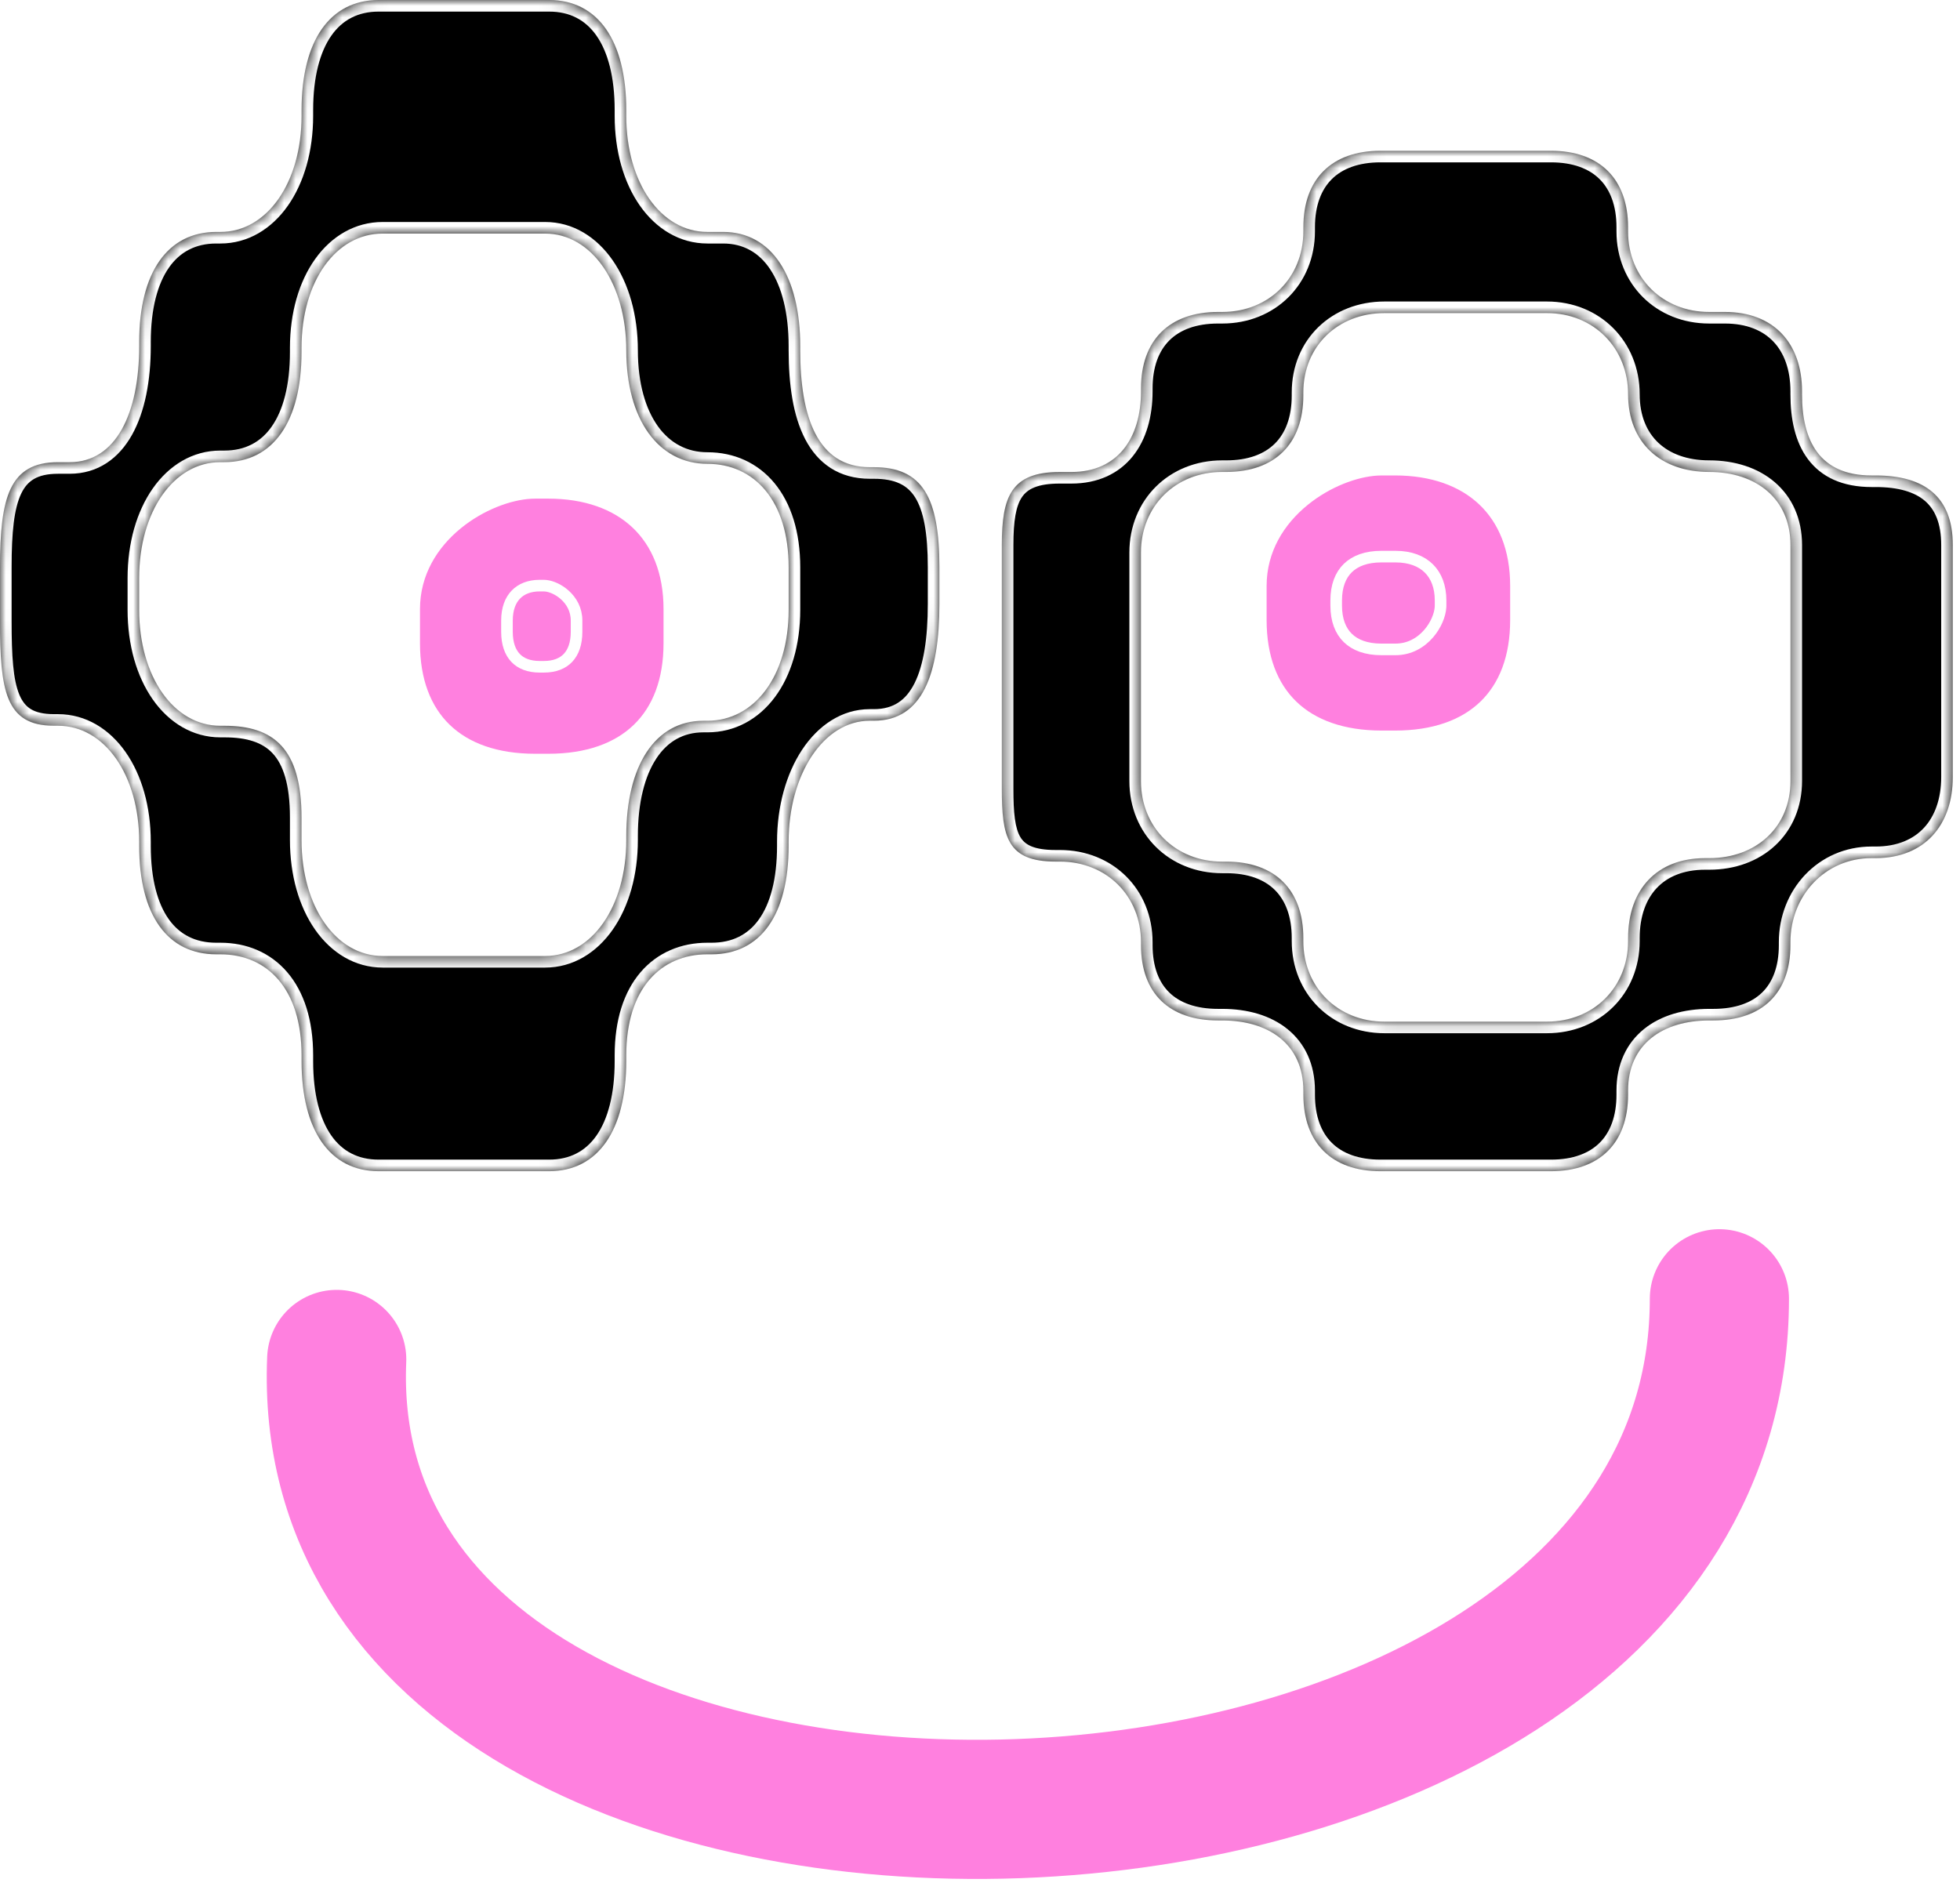 <svg width="169" height="163" viewBox="0 0 169 163" fill="none" xmlns="http://www.w3.org/2000/svg">
<g filter="url(#filter0_d_558_476)">
<path d="M120.048 47.33H120.127C120.603 47.33 120.862 47.371 120.862 47.435L120.862 47.795C120.862 47.859 120.585 47.897 120.108 47.897H120.029C119.553 47.897 119.275 47.859 119.275 47.795L119.294 47.431C119.294 47.367 119.571 47.33 120.048 47.33Z" fill="white"/>
<path d="M126.466 42C126.938 42 127.213 42.284 127.213 42.77V42.851C127.213 43.338 126.938 43.621 126.466 43.621H126.388C125.858 43.621 125.641 43.844 125.641 44.392V46.094C125.641 46.581 125.366 46.865 124.895 46.865H124.856C124.404 46.865 124.07 47.209 124.07 47.676V49.338C124.07 49.824 123.795 50.108 123.324 50.108H123.284C122.833 50.108 122.499 50.453 122.499 50.919V52.354C122.499 52.841 122.224 53.125 121.752 53.125H121.713C121.261 53.125 120.927 53.469 120.927 53.935V55.598C120.927 56.084 120.652 56.368 120.181 56.368H120.141C119.69 56.368 119.356 56.712 119.356 57.179V57.219C119.356 57.706 119.081 57.989 118.609 57.989H116.959C116.488 57.989 116.213 57.706 116.213 57.219V57.138C116.213 56.652 116.488 56.368 116.959 56.368H118.57C119.022 56.368 119.356 56.023 119.356 55.557V53.895C119.356 53.408 119.631 53.125 120.102 53.125H120.141C120.593 53.125 120.927 52.78 120.927 52.314V50.919C120.927 50.453 120.593 50.108 120.141 50.108H120.102C119.631 50.108 119.275 49.744 119.275 49.258V47.67C119.275 47.204 119.249 46.865 118.797 46.865H118.758C118.286 46.865 117.914 46.512 117.914 46.026V44.392C117.914 43.844 117.568 43.621 117.038 43.621H116.959C116.488 43.621 116.228 43.34 116.228 42.854V42.773C116.228 42.286 116.488 42.038 116.959 42.038H120.181C120.652 42.038 120.927 42.284 120.927 42.77V42.851C120.927 43.338 120.653 43.587 120.182 43.587H120.103C119.573 43.587 119.356 43.844 119.356 44.392L119.388 45.969C119.388 46.435 119.673 46.865 120.125 46.865H120.181C120.652 46.865 120.862 47.07 120.862 47.556V49.258C120.862 49.724 121.261 50.108 121.713 50.108C122.165 50.108 122.499 49.764 122.499 49.297V47.635C122.499 47.149 122.774 46.865 123.245 46.865H123.284C123.736 46.865 124.07 46.52 124.07 46.054V44.392C124.07 43.844 123.854 43.621 123.324 43.621H123.245C122.774 43.621 122.499 43.338 122.499 42.851V42.77C122.499 42.284 122.774 42 123.245 42H126.466Z" fill="#FF80DF" fill-opacity="0.54"/>
</g>
<path d="M46.138 42.5H47.288C50.498 42.5 53.096 43.44 54.887 45.135C56.674 46.825 57.713 49.318 57.713 52.532V55.468C57.713 58.692 56.74 61.182 54.991 62.868C53.24 64.557 50.646 65.5 47.288 65.5H46.138C42.779 65.5 40.186 64.557 38.435 62.868C36.686 61.182 35.713 58.692 35.713 55.468V52.532C35.713 49.392 37.306 46.89 39.431 45.159C41.433 43.528 43.863 42.618 45.765 42.511L46.138 42.5Z" fill="#FF80DF" stroke="white"/>
<path d="M46.888 50.5H46.538C45.641 50.5 44.949 50.786 44.48 51.272C44.01 51.759 43.713 52.501 43.713 53.511V54.489C43.713 55.508 43.994 56.249 44.451 56.732C44.905 57.212 45.593 57.5 46.538 57.5H46.888C47.833 57.5 48.521 57.212 48.975 56.732C49.432 56.249 49.713 55.508 49.713 54.489V53.511C49.713 52.57 49.279 51.821 48.692 51.297C48.167 50.828 47.553 50.57 47.081 50.513L46.888 50.5Z" fill="#FF80DF" stroke="white"/>
<mask id="path-5-inside-1_558_476" fill="white">
<path d="M133.729 13C137.929 13 140.38 15.432 140.38 19.602V19.95C140.38 23.946 143.355 26.9 147.38 26.9H148.729C152.929 26.9 155.38 29.583 155.38 33.753V34C155.38 37.996 156.88 41 161.38 41H161.729C165.929 41 168.38 42.83 168.38 47V67C168.38 71.17 165.929 74 161.729 74H161.38C157.355 74 154.38 77.254 154.38 81.25V81.497C154.38 85.667 151.929 88 147.729 88H147.38C143.355 88 140.38 90.054 140.38 94.05V94.397C140.38 98.567 137.929 101 133.729 101H119.03C114.83 101 112.38 98.567 112.38 94.397V94.05C112.38 90.054 109.405 88 105.38 88H105.03C100.83 88 98.38 85.667 98.38 81.497V81.25C98.38 77.254 95.405 74.3 91.38 74.3H91.03C86.83 74.3 86.38 72.17 86.38 68V47C86.38 42.83 87.18 40.7 91.38 40.7H92.38C96.405 40.7 98.38 37.746 98.38 33.75V33.503C98.38 29.333 100.83 26.9 105.03 26.9H105.38C109.405 26.9 112.38 23.946 112.38 19.95V19.602C112.38 15.432 114.83 13 119.03 13H133.729ZM119.38 27C115.355 27 112.38 29.854 112.38 33.85V34.098C112.38 38.268 109.929 40.7 105.729 40.7H105.38C101.355 40.7 98.38 43.654 98.38 47.65V67.35C98.38 71.346 101.355 74.3 105.38 74.3H105.729C109.929 74.3 112.38 76.732 112.38 80.902V81.15C112.38 85.146 115.355 88.1 119.38 88.1H133.38C137.405 88.1 140.38 85.146 140.38 81.15V80.902C140.38 76.732 142.83 74 147.03 74H147.38C151.405 74 154.38 71.346 154.38 67.35V47C154.38 43.004 151.405 40.7 147.38 40.7C143.18 40.7 140.38 38.17 140.38 34C140.38 30.004 137.405 27 133.38 27H119.38Z"/>
</mask>
<path d="M133.729 13C137.929 13 140.38 15.432 140.38 19.602V19.95C140.38 23.946 143.355 26.9 147.38 26.9H148.729C152.929 26.9 155.38 29.583 155.38 33.753V34C155.38 37.996 156.88 41 161.38 41H161.729C165.929 41 168.38 42.83 168.38 47V67C168.38 71.17 165.929 74 161.729 74H161.38C157.355 74 154.38 77.254 154.38 81.25V81.497C154.38 85.667 151.929 88 147.729 88H147.38C143.355 88 140.38 90.054 140.38 94.05V94.397C140.38 98.567 137.929 101 133.729 101H119.03C114.83 101 112.38 98.567 112.38 94.397V94.05C112.38 90.054 109.405 88 105.38 88H105.03C100.83 88 98.38 85.667 98.38 81.497V81.25C98.38 77.254 95.405 74.3 91.38 74.3H91.03C86.83 74.3 86.38 72.17 86.38 68V47C86.38 42.83 87.18 40.7 91.38 40.7H92.38C96.405 40.7 98.38 37.746 98.38 33.75V33.503C98.38 29.333 100.83 26.9 105.03 26.9H105.38C109.405 26.9 112.38 23.946 112.38 19.95V19.602C112.38 15.432 114.83 13 119.03 13H133.729ZM119.38 27C115.355 27 112.38 29.854 112.38 33.85V34.098C112.38 38.268 109.929 40.7 105.729 40.7H105.38C101.355 40.7 98.38 43.654 98.38 47.65V67.35C98.38 71.346 101.355 74.3 105.38 74.3H105.729C109.929 74.3 112.38 76.732 112.38 80.902V81.15C112.38 85.146 115.355 88.1 119.38 88.1H133.38C137.405 88.1 140.38 85.146 140.38 81.15V80.902C140.38 76.732 142.83 74 147.03 74H147.38C151.405 74 154.38 71.346 154.38 67.35V47C154.38 43.004 151.405 40.7 147.38 40.7C143.18 40.7 140.38 38.17 140.38 34C140.38 30.004 137.405 27 133.38 27H119.38Z" fill="black"/>
<path d="M140.38 19.95L139.38 19.95L139.38 19.95L140.38 19.95ZM140.38 94.05L139.38 94.05V94.05H140.38ZM112.38 94.05L113.38 94.05L113.38 94.05L112.38 94.05ZM91.38 74.3L91.38 73.3H91.38V74.3ZM98.38 33.75L99.38 33.75V33.75H98.38ZM112.38 19.95L113.38 19.95V19.95H112.38ZM112.38 33.85L111.38 33.85V33.85H112.38ZM112.38 34.098L113.38 34.098V34.098H112.38ZM112.38 80.902L113.38 80.902L113.38 80.902L112.38 80.902ZM112.38 81.15L111.38 81.15L111.38 81.15L112.38 81.15ZM140.38 81.15L141.38 81.15V81.15H140.38ZM140.38 80.902L139.38 80.902V80.902H140.38ZM147.38 40.7L147.38 39.7H147.38L147.38 40.7ZM140.38 34L139.38 34V34L140.38 34ZM133.38 27L133.38 26H133.38V27ZM133.729 13V14C135.638 14 137.021 14.549 137.925 15.447C138.829 16.344 139.38 17.713 139.38 19.602H140.38H141.38C141.38 17.322 140.706 15.39 139.334 14.028C137.963 12.667 136.021 12 133.729 12V13ZM140.38 19.602H139.38V19.95H140.38H141.38V19.602H140.38ZM140.38 19.95L139.38 19.95C139.38 24.505 142.809 27.9 147.38 27.9V26.9V25.9C143.901 25.9 141.38 23.387 141.38 19.95L140.38 19.95ZM147.38 26.9V27.9H148.729V26.9V25.9H147.38V26.9ZM148.729 26.9V27.9C150.611 27.9 151.992 28.495 152.906 29.453C153.827 30.418 154.38 31.861 154.38 33.753H155.38H156.38C156.38 31.474 155.708 29.492 154.353 28.073C152.992 26.647 151.048 25.9 148.729 25.9V26.9ZM155.38 33.753H154.38V34H155.38H156.38V33.753H155.38ZM155.38 34H154.38C154.38 36.094 154.768 38.099 155.892 39.599C157.057 41.152 158.885 42 161.38 42V41V40C159.374 40 158.203 39.346 157.492 38.399C156.742 37.398 156.38 35.902 156.38 34H155.38ZM161.38 41V42H161.729V41V40H161.38V41ZM161.729 41V42C163.706 42 165.093 42.434 165.977 43.194C166.833 43.931 167.38 45.115 167.38 47H168.38H169.38C169.38 44.715 168.701 42.899 167.282 41.678C165.891 40.481 163.953 40 161.729 40V41ZM168.38 47H167.38V67H168.38H169.38V47H168.38ZM168.38 67H167.38C167.38 68.893 166.826 70.38 165.896 71.384C164.975 72.379 163.594 73 161.729 73V74V75C164.064 75 166.009 74.206 167.363 72.743C168.709 71.29 169.38 69.277 169.38 67H168.38ZM161.729 74V73H161.38V74V75H161.729V74ZM161.38 74V73C156.755 73 153.38 76.751 153.38 81.25H154.38H155.38C155.38 77.757 157.955 75 161.38 75V74ZM154.38 81.25H153.38V81.497H154.38H155.38V81.25H154.38ZM154.38 81.497H153.38C153.38 83.386 152.829 84.725 151.933 85.595C151.032 86.469 149.649 87 147.729 87V88V89C150.01 89 151.952 88.364 153.326 87.03C154.705 85.691 155.38 83.778 155.38 81.497H154.38ZM147.729 88V87H147.38V88V89H147.729V88ZM147.38 88V87C145.21 87 143.214 87.552 141.74 88.75C140.238 89.97 139.38 91.779 139.38 94.05L140.38 94.05L141.38 94.05C141.38 92.324 142.009 91.108 143.001 90.302C144.021 89.474 145.525 89 147.38 89V88ZM140.38 94.05H139.38V94.397H140.38H141.38V94.05H140.38ZM140.38 94.397H139.38C139.38 96.287 138.829 97.656 137.925 98.553C137.021 99.451 135.638 100 133.729 100V101V102C136.021 102 137.963 101.333 139.334 99.972C140.706 98.61 141.38 96.678 141.38 94.397H140.38ZM133.729 101V100H119.03V101V102H133.729V101ZM119.03 101V100C117.122 100 115.739 99.451 114.835 98.553C113.931 97.656 113.38 96.287 113.38 94.397H112.38H111.38C111.38 96.678 112.054 98.61 113.426 99.972C114.796 101.333 116.739 102 119.03 102V101ZM112.38 94.397H113.38V94.05H112.38H111.38V94.397H112.38ZM112.38 94.05L113.38 94.05C113.38 91.779 112.522 89.97 111.02 88.75C109.545 87.552 107.549 87 105.38 87V88V89C107.235 89 108.739 89.474 109.759 90.302C110.751 91.108 111.38 92.324 111.38 94.05L112.38 94.05ZM105.38 88V87H105.03V88V89H105.38V88ZM105.03 88V87C103.111 87 101.727 86.469 100.827 85.595C99.93 84.725 99.38 83.386 99.38 81.497H98.38H97.38C97.38 83.778 98.055 85.691 99.433 87.03C100.808 88.364 102.75 89 105.03 89V88ZM98.38 81.497H99.38V81.25H98.38H97.38V81.497H98.38ZM98.38 81.25H99.38C99.38 76.695 95.95 73.3 91.38 73.3L91.38 74.3L91.38 75.3C94.859 75.3 97.38 77.813 97.38 81.25H98.38ZM91.38 74.3V73.3H91.03V74.3V75.3H91.38V74.3ZM91.03 74.3V73.3C89.083 73.3 88.359 72.813 87.986 72.196C87.765 71.832 87.605 71.324 87.507 70.608C87.408 69.892 87.38 69.034 87.38 68H86.38H85.38C85.38 69.052 85.408 70.023 85.525 70.879C85.642 71.735 85.857 72.542 86.275 73.231C87.176 74.721 88.778 75.3 91.03 75.3V74.3ZM86.38 68H87.38V47H86.38H85.38V68H86.38ZM86.38 47H87.38C87.38 44.91 87.597 43.626 88.129 42.853C88.586 42.188 89.435 41.7 91.38 41.7V40.7V39.7C89.125 39.7 87.474 40.277 86.481 41.719C85.563 43.054 85.38 44.92 85.38 47H86.38ZM91.38 40.7V41.7H92.38V40.7V39.7H91.38V40.7ZM92.38 40.7V41.7C94.662 41.7 96.461 40.849 97.668 39.351C98.85 37.883 99.38 35.898 99.38 33.75L98.38 33.75L97.38 33.75C97.38 35.598 96.922 37.089 96.11 38.096C95.323 39.074 94.123 39.7 92.38 39.7V40.7ZM98.38 33.75H99.38V33.503H98.38H97.38V33.75H98.38ZM98.38 33.503H99.38C99.38 31.613 99.931 30.244 100.835 29.348C101.739 28.45 103.122 27.9 105.03 27.9V26.9V25.9C102.739 25.9 100.796 26.567 99.425 27.928C98.054 29.29 97.38 31.223 97.38 33.503H98.38ZM105.03 26.9V27.9H105.38V26.9V25.9H105.03V26.9ZM105.38 26.9V27.9C109.95 27.9 113.38 24.505 113.38 19.95L112.38 19.95L111.38 19.95C111.38 23.387 108.859 25.9 105.38 25.9V26.9ZM112.38 19.95H113.38V19.602H112.38H111.38V19.95H112.38ZM112.38 19.602H113.38C113.38 17.713 113.931 16.344 114.835 15.447C115.739 14.549 117.122 14 119.03 14V13V12C116.739 12 114.796 12.667 113.426 14.028C112.054 15.39 111.38 17.322 111.38 19.602H112.38ZM119.03 13V14H133.729V13V12H119.03V13ZM119.38 27V26C114.829 26 111.38 29.275 111.38 33.85L112.38 33.85L113.38 33.85C113.38 30.432 115.881 28 119.38 28V27ZM112.38 33.85H111.38V34.098H112.38H113.38V33.85H112.38ZM112.38 34.098L111.38 34.098C111.38 35.987 110.829 37.356 109.925 38.253C109.021 39.151 107.638 39.7 105.729 39.7V40.7V41.7C108.021 41.7 109.963 41.033 111.334 39.672C112.706 38.31 113.38 36.378 113.38 34.098L112.38 34.098ZM105.729 40.7V39.7H105.38V40.7V41.7H105.729V40.7ZM105.38 40.7V39.7C100.809 39.7 97.38 43.095 97.38 47.65H98.38H99.38C99.38 44.213 101.9 41.7 105.38 41.7V40.7ZM98.38 47.65H97.38V67.35H98.38H99.38V47.65H98.38ZM98.38 67.35H97.38C97.38 71.905 100.809 75.3 105.38 75.3V74.3V73.3C101.9 73.3 99.38 70.787 99.38 67.35H98.38ZM105.38 74.3V75.3H105.729V74.3V73.3H105.38V74.3ZM105.729 74.3V75.3C107.638 75.3 109.021 75.849 109.925 76.747C110.829 77.644 111.38 79.013 111.38 80.902L112.38 80.902L113.38 80.902C113.38 78.622 112.706 76.69 111.334 75.328C109.963 73.967 108.021 73.3 105.729 73.3V74.3ZM112.38 80.902H111.38V81.15H112.38H113.38V80.902H112.38ZM112.38 81.15L111.38 81.15C111.38 85.706 114.81 89.1 119.38 89.1V88.1V87.1C115.9 87.1 113.38 84.587 113.38 81.15L112.38 81.15ZM119.38 88.1V89.1H133.38V88.1V87.1H119.38V88.1ZM133.38 88.1V89.1C137.95 89.1 141.38 85.706 141.38 81.15L140.38 81.15L139.38 81.15C139.38 84.587 136.859 87.1 133.38 87.1V88.1ZM140.38 81.15H141.38V80.902H140.38H139.38V81.15H140.38ZM140.38 80.902L141.38 80.902C141.38 79.01 141.933 77.552 142.857 76.574C143.774 75.604 145.155 75 147.03 75V74V73C144.706 73 142.762 73.762 141.403 75.201C140.052 76.632 139.38 78.624 139.38 80.902L140.38 80.902ZM147.03 74V75H147.38V74V73H147.03V74ZM147.38 74V75C149.613 75 151.617 74.262 153.071 72.905C154.533 71.542 155.38 69.609 155.38 67.35H154.38H153.38C153.38 69.087 152.74 70.479 151.707 71.442C150.668 72.411 149.172 73 147.38 73V74ZM154.38 67.35H155.38V47H154.38H153.38V67.35H154.38ZM154.38 47H155.38C155.38 44.734 154.527 42.874 153.042 41.594C151.576 40.329 149.576 39.7 147.38 39.7V40.7V41.7C149.209 41.7 150.709 42.223 151.736 43.109C152.746 43.98 153.38 45.27 153.38 47H154.38ZM147.38 40.7L147.38 39.7C145.479 39.7 143.993 39.13 142.991 38.186C141.995 37.248 141.38 35.852 141.38 34L140.38 34L139.38 34C139.38 36.318 140.164 38.272 141.619 39.642C143.067 41.005 145.081 41.7 147.38 41.7L147.38 40.7ZM140.38 34H141.38C141.38 29.454 137.96 26 133.38 26L133.38 27L133.38 28C136.85 28 139.38 30.553 139.38 34H140.38ZM133.38 27V26H119.38V27V28H133.38V27Z" fill="white" mask="url(#path-5-inside-1_558_476)"/>
<path d="M119.138 40.5H120.288C123.498 40.5 126.095 41.44 127.887 43.135C129.674 44.825 130.713 47.318 130.713 50.532V53.468C130.713 56.692 129.74 59.182 127.991 60.868C126.24 62.557 123.646 63.5 120.288 63.5H119.138C115.779 63.5 113.186 62.557 111.435 60.868C109.686 59.182 108.713 56.692 108.713 53.468V50.532C108.713 47.392 110.306 44.89 112.431 43.159C114.433 41.528 116.863 40.618 118.765 40.511L119.138 40.5Z" fill="#FF80DF" stroke="white"/>
<path d="M124.213 52.225L124.213 51.775C124.213 50.587 123.844 49.656 123.206 49.023C122.568 48.389 121.608 48 120.324 48L119.102 48C117.809 48 116.85 48.366 116.217 48.983C115.585 49.599 115.213 50.526 115.213 51.775L115.213 52.225C115.213 53.474 115.585 54.401 116.217 55.017C116.85 55.634 117.809 56 119.102 56L120.324 56C121.537 56 122.505 55.424 123.181 54.645C123.824 53.904 124.168 53.017 124.209 52.355L124.213 52.225Z" fill="#FF80DF" stroke="white"/>
<mask id="path-9-inside-2_558_476" fill="white">
<path d="M47.35 0C51.55 0 54 3.5 54 9.5V9.999C54 15.749 56.975 19.999 61 19.999H62.35C66.55 19.999 69 23.859 69 29.858V30.214C69 35.964 70.5 40.286 75 40.286H75.35C79.549 40.286 81 42.919 81 48.918V52.082C81 58.081 79.549 62.153 75.35 62.153H75C70.975 62.153 68 66.834 68 72.584V72.94C68 78.94 65.55 82.296 61.35 82.296H61C56.975 82.296 54 85.251 54 91.001V91.5C54 97.5 51.55 101 47.35 101H32.65C28.45 101 26 97.5 26 91.5V91.001C26 85.251 23.025 82.296 19 82.296H18.65C14.45 82.296 12 78.94 12 72.94V72.584C12 66.834 9.025 62.585 5 62.585H4.65C0.45 62.585 4.95962e-06 59.52 0 53.52V48.918C3.56066e-05 42.919 0.8 39.855 5 39.855H6C10.025 39.855 12 35.604 12 29.855V29.498C12 23.499 14.45 19.999 18.65 19.999H19C23.025 19.999 26 15.749 26 9.999V9.5C26 3.5 28.45 0 32.65 0H47.35ZM33 20.143C28.975 20.143 26 24.249 26 29.998V30.355C26 36.354 23.55 39.855 19.35 39.855H19C14.975 39.855 12 44.104 12 49.853V52.585C12 58.335 14.975 62.585 19 62.585H19.35C23.55 62.585 26 64.5 26 70.5V72.44C26 78.19 28.975 82.439 33 82.439H47C51.025 82.439 54 78.19 54 72.44V72.084C54 66.084 56.45 62.153 60.65 62.153H61C65.025 62.153 68 58.335 68 52.585V48.918C68 43.169 65.025 40 61 40C56.8 40 54 36.214 54 30.214C54 24.465 51.025 20.143 47 20.143H33Z"/>
</mask>
<path d="M47.35 0C51.55 0 54 3.5 54 9.5V9.999C54 15.749 56.975 19.999 61 19.999H62.35C66.55 19.999 69 23.859 69 29.858V30.214C69 35.964 70.5 40.286 75 40.286H75.35C79.549 40.286 81 42.919 81 48.918V52.082C81 58.081 79.549 62.153 75.35 62.153H75C70.975 62.153 68 66.834 68 72.584V72.94C68 78.94 65.55 82.296 61.35 82.296H61C56.975 82.296 54 85.251 54 91.001V91.5C54 97.5 51.55 101 47.35 101H32.65C28.45 101 26 97.5 26 91.5V91.001C26 85.251 23.025 82.296 19 82.296H18.65C14.45 82.296 12 78.94 12 72.94V72.584C12 66.834 9.025 62.585 5 62.585H4.65C0.45 62.585 4.95962e-06 59.52 0 53.52V48.918C3.56066e-05 42.919 0.8 39.855 5 39.855H6C10.025 39.855 12 35.604 12 29.855V29.498C12 23.499 14.45 19.999 18.65 19.999H19C23.025 19.999 26 15.749 26 9.999V9.5C26 3.5 28.45 0 32.65 0H47.35ZM33 20.143C28.975 20.143 26 24.249 26 29.998V30.355C26 36.354 23.55 39.855 19.35 39.855H19C14.975 39.855 12 44.104 12 49.853V52.585C12 58.335 14.975 62.585 19 62.585H19.35C23.55 62.585 26 64.5 26 70.5V72.44C26 78.19 28.975 82.439 33 82.439H47C51.025 82.439 54 78.19 54 72.44V72.084C54 66.084 56.45 62.153 60.65 62.153H61C65.025 62.153 68 58.335 68 52.585V48.918C68 43.169 65.025 40 61 40C56.8 40 54 36.214 54 30.214C54 24.465 51.025 20.143 47 20.143H33Z" fill="black"/>
<path d="M81 48.918L82 48.918L82 48.918L81 48.918ZM81 52.082L82 52.082V52.082H81ZM68 72.584L67 72.584V72.584H68ZM68 72.94L69 72.94V72.94H68ZM12 72.94L11 72.94L11 72.94L12 72.94ZM12 72.584L13 72.584L13 72.584L12 72.584ZM5 62.585L5 61.585H5V62.585ZM0 53.52L-1 53.52L-1 53.52L0 53.52ZM0 48.918L-1 48.918V48.918H0ZM12 29.498L11 29.498V29.498H12ZM26 29.998L25 29.998V29.998H26ZM12 49.853L11 49.853V49.853H12ZM26 72.44L25 72.44L25 72.44L26 72.44ZM54 72.44L55 72.44V72.44H54ZM54 72.084L53 72.084V72.084H54ZM68 48.918L69 48.918L69 48.918L68 48.918ZM61 40L61 39L61 39L61 40ZM54 30.214L55 30.214L55 30.214L54 30.214ZM47 20.143L47 19.143H47V20.143ZM47.35 0V1C49.131 1 50.484 1.722 51.431 3.074C52.408 4.47 53 6.616 53 9.5H54H55C55 6.384 54.367 3.78 53.069 1.927C51.74 0.028 49.768 -1 47.35 -1V0ZM54 9.5H53V9.999H54H55V9.5H54ZM54 9.999H53C53 13.036 53.784 15.747 55.171 17.729C56.566 19.721 58.598 20.999 61 20.999V19.999V18.999C59.377 18.999 57.909 18.152 56.81 16.582C55.703 15.001 55 12.712 55 9.999H54ZM61 19.999V20.999H62.35V19.999V18.999H61V19.999ZM62.35 19.999V20.999C64.093 20.999 65.452 21.778 66.416 23.232C67.408 24.727 68 26.976 68 29.858H69H70C70 26.741 69.366 24.061 68.083 22.126C66.772 20.15 64.806 18.999 62.35 18.999V19.999ZM69 29.858H68V30.214H69H70V29.858H69ZM69 30.214H68C68 33.143 68.377 35.855 69.426 37.868C69.958 38.889 70.676 39.755 71.625 40.363C72.579 40.974 73.708 41.286 75 41.286V40.286V39.286C74.042 39.286 73.296 39.058 72.703 38.679C72.106 38.296 71.605 37.722 71.199 36.944C70.373 35.359 70 33.034 70 30.214H69ZM75 40.286V41.286H75.35V40.286V39.286H75V40.286ZM75.35 40.286V41.286C77.212 41.286 78.25 41.848 78.904 42.886C79.63 44.038 80 45.947 80 48.918L81 48.918L82 48.918C82 45.889 81.644 43.482 80.596 41.819C79.475 40.041 77.687 39.286 75.35 39.286V40.286ZM81 48.918H80V52.082H81H82V48.918H81ZM81 52.082L80 52.082C80 55.035 79.637 57.363 78.856 58.919C78.473 59.681 78.005 60.228 77.457 60.587C76.913 60.942 76.231 61.153 75.35 61.153V62.153V63.153C76.568 63.153 77.642 62.855 78.552 62.26C79.457 61.668 80.139 60.822 80.643 59.816C81.637 57.836 82 55.128 82 52.082L81 52.082ZM75.35 62.153V61.153H75V62.153V63.153H75.35V62.153ZM75 62.153V61.153C72.559 61.153 70.53 62.58 69.156 64.662C67.784 66.741 67 69.549 67 72.584L68 72.584L69 72.584C69 69.87 69.704 67.462 70.825 65.763C71.945 64.067 73.416 63.153 75 63.153V62.153ZM68 72.584H67V72.94H68H69V72.584H68ZM68 72.94L67 72.94C67 75.825 66.408 77.93 65.437 79.286C64.498 80.597 63.147 81.296 61.35 81.296V82.296V83.296C63.753 83.296 65.726 82.317 67.063 80.45C68.367 78.629 69 76.055 69 72.94L68 72.94ZM61.35 82.296V81.296H61V82.296V83.296H61.35V82.296ZM61 82.296V81.296C58.728 81.296 56.688 82.139 55.231 83.842C53.787 85.53 53 87.962 53 91.001H54H55C55 88.291 55.701 86.37 56.751 85.142C57.787 83.931 59.247 83.296 61 83.296V82.296ZM54 91.001H53V91.5H54H55V91.001H54ZM54 91.5H53C53 94.384 52.408 96.53 51.431 97.926C50.484 99.278 49.131 100 47.35 100V101V102C49.768 102 51.74 100.972 53.069 99.073C54.367 97.219 55 94.616 55 91.5H54ZM47.35 101V100H32.65V101V102H47.35V101ZM32.65 101V100C30.869 100 29.516 99.278 28.569 97.926C27.592 96.53 27 94.384 27 91.5H26H25C25 94.616 25.633 97.219 26.931 99.073C28.26 100.972 30.232 102 32.65 102V101ZM26 91.5H27V91.001H26H25V91.5H26ZM26 91.001H27C27 87.962 26.213 85.53 24.769 83.842C23.312 82.139 21.272 81.296 19 81.296V82.296V83.296C20.753 83.296 22.213 83.931 23.25 85.142C24.299 86.37 25 88.291 25 91.001H26ZM19 82.296V81.296H18.65V82.296V83.296H19V82.296ZM18.65 82.296V81.296C16.854 81.296 15.502 80.597 14.563 79.286C13.592 77.93 13 75.825 13 72.94L12 72.94L11 72.94C11 76.055 11.633 78.629 12.937 80.45C14.274 82.317 16.247 83.296 18.65 83.296V82.296ZM12 72.94H13V72.584H12H11V72.94H12ZM12 72.584L13 72.584C13 69.547 12.216 66.836 10.829 64.855C9.434 62.863 7.402 61.585 5 61.585L5 62.585L5 63.585C6.623 63.585 8.091 64.432 9.19 66.002C10.297 67.583 11 69.871 11 72.584L12 72.584ZM5 62.585V61.585H4.65V62.585V63.585H5V62.585ZM4.65 62.585V61.585C3.716 61.585 3.096 61.414 2.668 61.156C2.252 60.906 1.927 60.52 1.672 59.915C1.127 58.618 1 56.565 1 53.52L0 53.52L-1 53.52C-1 56.476 -0.901 58.955 -0.172 60.69C0.211 61.601 0.786 62.357 1.636 62.869C2.473 63.373 3.485 63.585 4.65 63.585V62.585ZM0 53.52H1V48.918H0H-1V53.52H0ZM0 48.918L1 48.918C1 45.902 1.212 43.854 1.827 42.568C2.117 41.961 2.483 41.559 2.944 41.295C3.416 41.025 4.068 40.855 5 40.855V39.855V38.855C3.832 38.855 2.81 39.067 1.95 39.559C1.08 40.057 0.458 40.796 0.023 41.705C-0.812 43.451 -1 45.934 -1 48.918L0 48.918ZM5 39.855V40.855H6V39.855V38.855H5V39.855ZM6 39.855V40.855C8.443 40.855 10.245 39.532 11.382 37.499C12.494 35.512 13 32.821 13 29.855H12H11C11 32.638 10.518 34.947 9.637 36.522C8.78 38.052 7.582 38.855 6 38.855V39.855ZM12 29.855H13V29.498H12H11V29.855H12ZM12 29.498L13 29.498C13 26.614 13.592 24.468 14.569 23.072C15.516 21.721 16.869 20.999 18.65 20.999V19.999V18.999C16.232 18.999 14.26 20.027 12.931 21.925C11.633 23.779 11 26.382 11 29.498L12 29.498ZM18.65 19.999V20.999H19V19.999V18.999H18.65V19.999ZM19 19.999V20.999C21.402 20.999 23.434 19.721 24.829 17.729C26.216 15.747 27 13.036 27 9.999H26H25C25 12.712 24.297 15.001 23.19 16.582C22.091 18.152 20.623 18.999 19 18.999V19.999ZM26 9.999H27V9.5H26H25V9.999H26ZM26 9.5H27C27 6.616 27.592 4.47 28.569 3.074C29.516 1.722 30.869 1 32.65 1V0V-1C30.232 -1 28.26 0.028 26.931 1.927C25.633 3.78 25 6.384 25 9.5H26ZM32.65 0V1H47.35V0V-1H32.65V0ZM33 20.143V19.143C30.611 19.143 28.578 20.371 27.177 22.333C25.785 24.282 25 26.961 25 29.998L26 29.998L27 29.998C27 27.286 27.703 25.037 28.804 23.496C29.897 21.967 31.364 21.143 33 21.143V20.143ZM26 29.998H25V30.355H26H27V29.998H26ZM26 30.355H25C25 33.239 24.408 35.385 23.431 36.781C22.484 38.133 21.131 38.855 19.35 38.855V39.855V40.855C21.768 40.855 23.74 39.826 25.069 37.928C26.367 36.074 27 33.47 27 30.355H26ZM19.35 39.855V38.855H19V39.855V40.855H19.35V39.855ZM19 39.855V38.855C16.598 38.855 14.566 40.132 13.171 42.124C11.784 44.106 11 46.816 11 49.853L12 49.853L13 49.853C13 47.141 13.703 44.852 14.81 43.271C15.909 41.701 17.377 40.855 19 40.855V39.855ZM12 49.853H11V52.585H12H13V49.853H12ZM12 52.585H11C11 55.622 11.784 58.333 13.171 60.315C14.566 62.307 16.598 63.585 19 63.585V62.585V61.585C17.377 61.585 15.909 60.738 14.81 59.168C13.703 57.587 13 55.298 13 52.585H12ZM19 62.585V63.585H19.35V62.585V61.585H19V62.585ZM19.35 62.585V63.585C21.316 63.585 22.648 64.034 23.516 64.972C24.403 65.93 25 67.604 25 70.5H26H27C27 67.396 26.372 65.112 24.984 63.613C23.577 62.094 21.583 61.585 19.35 61.585V62.585ZM26 70.5H25V72.44H26H27V70.5H26ZM26 72.44L25 72.44C25 75.477 25.784 78.188 27.172 80.17C28.566 82.162 30.598 83.439 33 83.439V82.439V81.439C31.377 81.439 29.909 80.593 28.81 79.023C27.703 77.442 27 75.153 27 72.44L26 72.44ZM33 82.439V83.439H47V82.439V81.439H33V82.439ZM47 82.439V83.439C49.402 83.439 51.434 82.162 52.829 80.17C54.216 78.188 55 75.477 55 72.44L54 72.44L53 72.44C53 75.153 52.297 77.442 51.19 79.023C50.091 80.593 48.623 81.439 47 81.439V82.439ZM54 72.44H55V72.084H54H53V72.44H54ZM54 72.084L55 72.084C55 69.201 55.592 66.933 56.586 65.418C57.554 63.943 58.914 63.153 60.65 63.153V62.153V61.153C58.186 61.153 56.221 62.329 54.914 64.32C53.634 66.27 53 68.967 53 72.084L54 72.084ZM60.65 62.153V63.153H61V62.153V61.153H60.65V62.153ZM61 62.153V63.153C63.361 63.153 65.396 62.022 66.811 60.123C68.215 58.239 69 55.623 69 52.585H68H67C67 55.297 66.298 57.465 65.207 58.928C64.129 60.375 62.664 61.153 61 61.153V62.153ZM68 52.585H69V48.918H68H67V52.585H68ZM68 48.918L69 48.918C69 45.879 68.213 43.403 66.781 41.666C65.334 39.913 63.294 39 61 39V40V41C62.73 41 64.191 41.671 65.238 42.94C66.299 44.225 67 46.208 67 48.918L68 48.918ZM61 40L61 39C59.238 39 57.783 38.222 56.736 36.771C55.669 35.293 55 33.072 55 30.214L54 30.214L53 30.214C53 33.356 53.731 36.027 55.114 37.942C56.517 39.885 58.562 41 61 41L61 40ZM54 30.214L55 30.214C55 27.177 54.216 24.45 52.831 22.453C51.44 20.445 49.409 19.143 47 19.143L47 20.143L47 21.143C48.616 21.143 50.085 22.001 51.187 23.592C52.297 25.192 53 27.501 53 30.214L54 30.214ZM47 20.143V19.143H33V20.143V21.143H47V20.143Z" fill="white" mask="url(#path-9-inside-2_558_476)"/>
<path d="M29.032 117.231C26.752 171.5 148.253 168 148.254 112" stroke="#FF80DF" stroke-width="12" stroke-linecap="round"/>
<defs>
<filter id="filter0_d_558_476" x="112.213" y="42" width="19" height="23.99" filterUnits="userSpaceOnUse" color-interpolation-filters="sRGB">
<feFlood flood-opacity="0" result="BackgroundImageFix"/>
<feColorMatrix in="SourceAlpha" type="matrix" values="0 0 0 0 0 0 0 0 0 0 0 0 0 0 0 0 0 0 127 0" result="hardAlpha"/>
<feOffset dy="4"/>
<feGaussianBlur stdDeviation="2"/>
<feComposite in2="hardAlpha" operator="out"/>
<feColorMatrix type="matrix" values="0 0 0 0 0 0 0 0 0 0 0 0 0 0 0 0 0 0 0.25 0"/>
<feBlend mode="normal" in2="BackgroundImageFix" result="effect1_dropShadow_558_476"/>
<feBlend mode="normal" in="SourceGraphic" in2="effect1_dropShadow_558_476" result="shape"/>
</filter>
</defs>
</svg>
